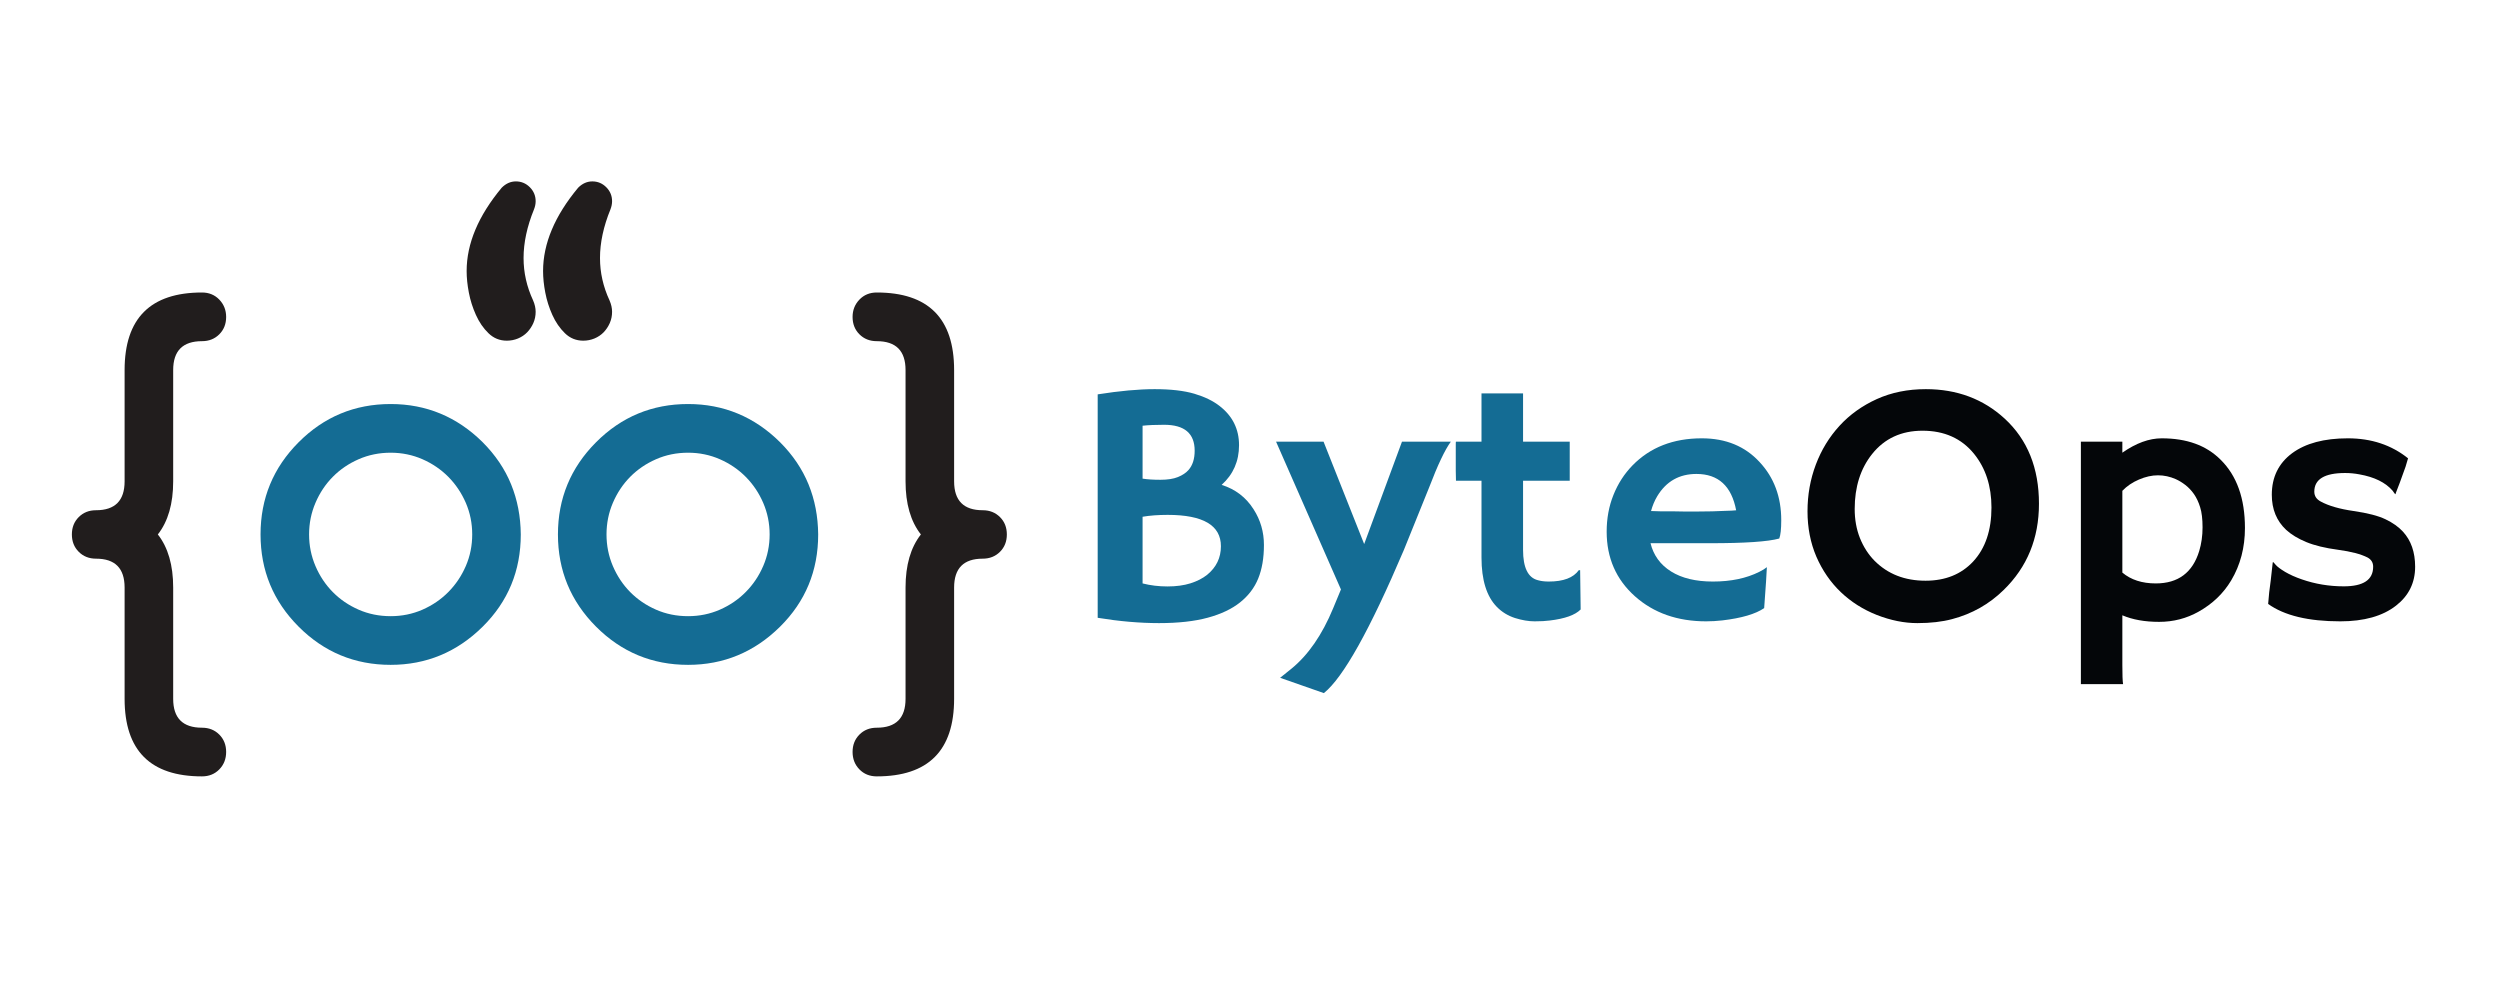 <svg xmlns="http://www.w3.org/2000/svg" xmlns:xlink="http://www.w3.org/1999/xlink" width="500" zoomAndPan="magnify" viewBox="0 0 375 150" height="200" preserveAspectRatio="xMidYMid meet" version="1.0"><defs><g/><clipPath id="8b117241d1"><path d="M 10.781 43 L 34 43 L 34 116.461 L 10.781 116.461 Z M 10.781 43 " clip-rule="nonzero"/></clipPath><clipPath id="6b32d5ee06"><path d="M 127.848 43.836 L 151.027 43.836 L 151.027 116.457 L 127.848 116.457 Z M 127.848 43.836 " clip-rule="nonzero"/></clipPath><clipPath id="bf04793330"><path d="M 69 27.211 L 92 27.211 L 92 52 L 69 52 Z M 69 27.211 " clip-rule="nonzero"/></clipPath></defs><path fill="#146c94" d="M 58.598 67.906 C 56.879 67.906 55.277 68.234 53.789 68.887 C 52.301 69.539 51.012 70.418 49.922 71.523 C 48.828 72.629 47.961 73.926 47.324 75.418 C 46.684 76.906 46.363 78.492 46.363 80.168 C 46.363 81.844 46.684 83.426 47.324 84.918 C 47.961 86.406 48.828 87.707 49.922 88.812 C 51.012 89.918 52.301 90.797 53.789 91.449 C 55.277 92.102 56.879 92.426 58.598 92.426 C 60.293 92.426 61.887 92.102 63.375 91.449 C 64.859 90.797 66.156 89.914 67.262 88.793 C 68.363 87.676 69.234 86.379 69.875 84.898 C 70.512 83.422 70.832 81.844 70.832 80.168 C 70.832 78.492 70.512 76.914 69.875 75.434 C 69.234 73.957 68.363 72.656 67.262 71.539 C 66.156 70.422 64.859 69.539 63.375 68.887 C 61.887 68.234 60.293 67.906 58.598 67.906 Z M 78.117 80.168 C 78.117 85.617 76.211 90.227 72.402 94 C 68.543 97.816 63.941 99.727 58.598 99.727 C 53.207 99.727 48.605 97.816 44.797 94 C 40.984 90.18 39.082 85.57 39.082 80.168 C 39.082 74.766 40.984 70.156 44.797 66.336 C 48.605 62.516 53.207 60.605 58.598 60.605 C 63.941 60.605 68.543 62.516 72.402 66.336 C 74.305 68.246 75.73 70.352 76.668 72.656 C 77.609 74.965 78.094 77.465 78.117 80.168 " fill-opacity="1" fill-rule="nonzero"/><path fill="#146c94" d="M 103.211 67.906 C 101.492 67.906 99.887 68.234 98.402 68.887 C 96.914 69.539 95.625 70.418 94.531 71.523 C 93.438 72.629 92.574 73.926 91.934 75.418 C 91.297 76.906 90.977 78.492 90.977 80.168 C 90.977 81.844 91.297 83.426 91.934 84.918 C 92.574 86.406 93.438 87.707 94.531 88.812 C 95.625 89.918 96.914 90.797 98.402 91.449 C 99.887 92.102 101.492 92.426 103.211 92.426 C 104.906 92.426 106.496 92.102 107.984 91.449 C 109.473 90.797 110.766 89.914 111.871 88.793 C 112.977 87.676 113.848 86.379 114.484 84.898 C 115.121 83.422 115.445 81.844 115.445 80.168 C 115.445 78.492 115.121 76.914 114.484 75.434 C 113.848 73.957 112.977 72.656 111.871 71.539 C 110.766 70.422 109.473 69.539 107.984 68.887 C 106.496 68.234 104.906 67.906 103.211 67.906 Z M 122.727 80.168 C 122.727 85.617 120.82 90.227 117.012 94 C 113.156 97.816 108.555 99.727 103.211 99.727 C 97.82 99.727 93.219 97.816 89.41 94 C 85.598 90.18 83.691 85.57 83.691 80.168 C 83.691 74.766 85.598 70.156 89.41 66.336 C 93.219 62.516 97.82 60.605 103.211 60.605 C 108.555 60.605 113.156 62.516 117.012 66.336 C 118.918 68.246 120.34 70.352 121.281 72.656 C 122.223 74.965 122.703 77.465 122.727 80.168 " fill-opacity="1" fill-rule="nonzero"/><g clip-path="url(#8b117241d1)"><path fill="#211d1d" d="M 30.297 43.875 C 31.344 43.875 32.207 44.23 32.895 44.941 C 33.578 45.652 33.922 46.52 33.922 47.543 C 33.922 48.594 33.578 49.461 32.895 50.145 C 32.207 50.832 31.344 51.176 30.297 51.176 C 27.418 51.176 25.977 52.621 25.977 55.508 L 25.977 72.203 C 25.977 75.559 25.211 78.211 23.676 80.168 C 25.211 82.125 25.977 84.777 25.977 88.129 L 25.977 104.828 C 25.977 107.715 27.418 109.156 30.297 109.156 C 31.344 109.156 32.207 109.5 32.895 110.188 C 33.578 110.875 33.922 111.742 33.922 112.789 C 33.922 113.84 33.578 114.711 32.895 115.41 C 32.207 116.109 31.344 116.457 30.297 116.457 C 22.562 116.457 18.691 112.582 18.691 104.828 L 18.691 88.129 C 18.691 85.242 17.262 83.801 14.406 83.801 C 13.359 83.801 12.492 83.457 11.809 82.77 C 11.121 82.082 10.781 81.215 10.781 80.168 C 10.781 79.121 11.121 78.25 11.809 77.566 C 12.492 76.879 13.359 76.535 14.406 76.535 C 17.262 76.535 18.691 75.09 18.691 72.203 L 18.691 55.508 C 18.691 47.754 22.562 43.875 30.297 43.875 " fill-opacity="1" fill-rule="nonzero"/></g><g clip-path="url(#6b32d5ee06)"><path fill="#211d1d" d="M 143.117 55.508 L 143.117 72.203 C 143.117 75.09 144.547 76.535 147.402 76.535 C 148.449 76.535 149.312 76.879 150 77.566 C 150.688 78.25 151.027 79.121 151.027 80.168 C 151.027 81.215 150.688 82.082 150 82.77 C 149.312 83.457 148.449 83.801 147.402 83.801 C 144.547 83.801 143.117 85.242 143.117 88.129 L 143.117 104.828 C 143.117 112.582 139.25 116.457 131.512 116.457 C 130.465 116.457 129.598 116.109 128.914 115.41 C 128.23 114.711 127.887 113.84 127.887 112.789 C 127.887 111.742 128.23 110.875 128.914 110.188 C 129.598 109.5 130.465 109.156 131.512 109.156 C 134.391 109.156 135.832 107.715 135.832 104.828 L 135.832 88.129 C 135.832 84.777 136.598 82.125 138.133 80.168 C 136.598 78.211 135.832 75.559 135.832 72.203 L 135.832 55.508 C 135.832 52.621 134.391 51.176 131.512 51.176 C 130.465 51.176 129.598 50.832 128.914 50.145 C 128.23 49.461 127.887 48.594 127.887 47.543 C 127.887 46.52 128.23 45.652 128.914 44.941 C 129.598 44.23 130.465 43.875 131.512 43.875 C 139.25 43.875 143.117 47.754 143.117 55.508 " fill-opacity="1" fill-rule="nonzero"/></g><g clip-path="url(#bf04793330)"><path fill="#211d1d" d="M 91.812 46.773 C 91.812 47.379 91.695 47.941 91.465 48.465 C 91.23 48.992 90.926 49.449 90.543 49.848 C 90.156 50.242 89.699 50.551 89.164 50.773 C 88.629 50.992 88.074 51.102 87.492 51.102 C 86.422 51.102 85.504 50.73 84.738 49.984 C 83.973 49.242 83.344 48.328 82.855 47.246 C 82.367 46.16 82.012 45.043 81.793 43.891 C 81.57 42.738 81.461 41.66 81.461 40.66 C 81.461 36.539 83.215 32.371 86.723 28.156 C 87.352 27.527 88.062 27.211 88.852 27.211 C 89.664 27.211 90.359 27.504 90.941 28.086 C 91.523 28.668 91.812 29.367 91.812 30.184 C 91.812 30.578 91.73 30.984 91.57 31.402 C 90.523 33.965 90 36.398 90 38.703 C 90 40.895 90.477 43.012 91.43 45.062 C 91.684 45.645 91.812 46.215 91.812 46.773 Z M 80.348 46.773 C 80.348 47.379 80.23 47.941 80 48.465 C 79.766 48.992 79.457 49.449 79.074 49.848 C 78.691 50.242 78.23 50.551 77.699 50.773 C 77.164 50.992 76.605 51.102 76.023 51.102 C 74.957 51.102 74.039 50.73 73.273 49.984 C 72.504 49.242 71.879 48.328 71.391 47.246 C 70.902 46.16 70.547 45.043 70.328 43.891 C 70.105 42.738 69.996 41.66 69.996 40.66 C 69.996 36.539 71.75 32.371 75.258 28.156 C 75.887 27.527 76.594 27.211 77.383 27.211 C 78.195 27.211 78.895 27.504 79.477 28.086 C 80.055 28.668 80.348 29.367 80.348 30.184 C 80.348 30.578 80.266 30.984 80.102 31.402 C 79.059 33.965 78.535 36.398 78.535 38.703 C 78.535 40.895 79.012 43.012 79.965 45.062 C 80.219 45.645 80.348 46.215 80.348 46.773 " fill-opacity="1" fill-rule="nonzero"/></g><g fill="#146c94" fill-opacity="1"><g transform="translate(160.278, 92.826)"><g><path d="M 25.734 -2.469 C 24.492 -1.477 22.879 -0.711 20.891 -0.172 C 18.91 0.367 16.473 0.641 13.578 0.641 C 10.691 0.641 7.625 0.375 4.375 -0.156 L 4.375 -33.672 C 7.664 -34.191 10.516 -34.453 12.922 -34.453 C 15.336 -34.453 17.32 -34.223 18.875 -33.766 C 20.426 -33.305 21.695 -32.688 22.688 -31.906 C 24.613 -30.406 25.578 -28.453 25.578 -26.047 C 25.578 -23.648 24.707 -21.664 22.969 -20.094 C 25.031 -19.445 26.629 -18.223 27.766 -16.422 C 28.797 -14.816 29.312 -13.035 29.312 -11.078 C 29.312 -9.117 29.023 -7.441 28.453 -6.047 C 27.891 -4.66 26.984 -3.469 25.734 -2.469 Z M 11.109 -21.031 C 11.828 -20.914 12.719 -20.859 13.781 -20.859 C 14.852 -20.859 15.727 -20.992 16.406 -21.266 C 17.094 -21.547 17.625 -21.898 18 -22.328 C 18.613 -23.023 18.922 -23.988 18.922 -25.219 C 18.922 -27.812 17.395 -29.109 14.344 -29.109 C 13.051 -29.109 11.973 -29.062 11.109 -28.969 Z M 14.875 -15.594 C 13.445 -15.594 12.191 -15.5 11.109 -15.312 L 11.109 -5.312 C 12.297 -5.008 13.539 -4.859 14.844 -4.859 C 16.156 -4.859 17.305 -5.016 18.297 -5.328 C 19.285 -5.641 20.117 -6.066 20.797 -6.609 C 22.172 -7.734 22.859 -9.16 22.859 -10.891 C 22.859 -14.023 20.195 -15.594 14.875 -15.594 Z M 14.875 -15.594 "/></g></g></g><g fill="#146c94" fill-opacity="1"><g transform="translate(190.72, 92.826)"><g><path d="M 1.297 8.844 L 2.969 7.5 C 5.5 5.445 7.594 2.422 9.25 -1.578 L 10.422 -4.406 L 0.688 -26.578 L 7.812 -26.578 L 13.906 -11.219 L 19.578 -26.578 L 26.906 -26.578 C 26.02 -25.359 24.941 -23.086 23.672 -19.766 L 19.859 -10.328 C 14.754 1.672 10.754 8.828 7.859 11.141 Z M 1.297 8.844 "/></g></g></g><g fill="#146c94" fill-opacity="1"><g transform="translate(216.787, 92.826)"><g><path d="M 15.531 -5.594 C 17.719 -5.594 19.219 -6.16 20.031 -7.297 L 20.234 -7.297 L 20.312 -1.406 C 19.488 -0.57 17.945 -0.02 15.688 0.25 C 15.082 0.332 14.32 0.375 13.406 0.375 C 12.5 0.375 11.516 0.207 10.453 -0.125 C 9.398 -0.469 8.5 -1.02 7.75 -1.781 C 6.207 -3.352 5.438 -5.82 5.438 -9.188 L 5.438 -20.719 L 1.609 -20.719 C 1.586 -21.219 1.578 -21.719 1.578 -22.219 L 1.578 -26.141 C 1.578 -26.43 1.586 -26.578 1.609 -26.578 L 5.438 -26.578 L 5.438 -33.812 L 11.672 -33.812 L 11.672 -26.578 L 18.672 -26.578 L 18.672 -20.719 L 11.672 -20.719 L 11.672 -10.344 C 11.672 -7.688 12.41 -6.172 13.891 -5.797 C 14.359 -5.66 14.906 -5.594 15.531 -5.594 Z M 15.531 -5.594 "/></g></g></g><g fill="#146c94" fill-opacity="1"><g transform="translate(238.531, 92.826)"><g><path d="M 2.469 -13.078 C 2.469 -15.055 2.805 -16.891 3.484 -18.578 C 4.16 -20.273 5.117 -21.758 6.359 -23.031 C 9.004 -25.727 12.461 -27.078 16.734 -27.078 C 20.348 -27.078 23.242 -25.883 25.422 -23.5 C 27.578 -21.188 28.656 -18.285 28.656 -14.797 C 28.656 -13.461 28.555 -12.547 28.359 -12.047 C 26.66 -11.578 23.207 -11.344 18 -11.344 L 9.047 -11.344 C 9.492 -9.531 10.52 -8.117 12.125 -7.109 C 13.738 -6.098 15.832 -5.594 18.406 -5.594 C 21.102 -5.594 23.422 -6.078 25.359 -7.047 C 25.859 -7.297 26.238 -7.531 26.5 -7.75 C 26.469 -7.039 26.426 -6.312 26.375 -5.562 L 26.094 -1.609 C 24.801 -0.723 22.711 -0.109 19.828 0.234 C 18.984 0.328 18.172 0.375 17.391 0.375 C 13.086 0.375 9.531 -0.875 6.719 -3.375 C 3.883 -5.906 2.469 -9.141 2.469 -13.078 Z M 21.891 -16.281 C 21.203 -19.914 19.219 -21.734 15.938 -21.734 C 13.363 -21.734 11.406 -20.625 10.062 -18.406 C 9.656 -17.727 9.344 -16.984 9.125 -16.172 C 9.531 -16.148 10.031 -16.133 10.625 -16.125 L 12.516 -16.125 C 13.141 -16.102 13.738 -16.094 14.312 -16.094 L 15.766 -16.094 C 16.629 -16.094 17.477 -16.102 18.312 -16.125 L 20.391 -16.203 C 20.953 -16.211 21.453 -16.238 21.891 -16.281 Z M 21.891 -16.281 "/></g></g></g><g fill="#040609" fill-opacity="1"><g transform="translate(268.97, 92.826)"><g><path d="M 7.141 -4.016 C 5.598 -5.492 4.379 -7.266 3.484 -9.328 C 2.598 -11.398 2.156 -13.664 2.156 -16.125 C 2.156 -18.594 2.57 -20.93 3.406 -23.141 C 4.238 -25.348 5.426 -27.289 6.969 -28.969 C 8.508 -30.645 10.375 -31.977 12.562 -32.969 C 14.75 -33.957 17.195 -34.453 19.906 -34.453 C 24.582 -34.453 28.523 -32.977 31.734 -30.031 C 35.16 -26.875 36.875 -22.617 36.875 -17.266 C 36.875 -12.078 35.109 -7.766 31.578 -4.328 C 29.41 -2.203 26.828 -0.742 23.828 0.047 C 22.348 0.441 20.617 0.641 18.641 0.641 C 16.672 0.641 14.645 0.234 12.562 -0.578 C 10.488 -1.398 8.68 -2.547 7.141 -4.016 Z M 9.234 -16.484 C 9.234 -14.898 9.492 -13.445 10.016 -12.125 C 10.547 -10.801 11.273 -9.664 12.203 -8.719 C 14.191 -6.719 16.742 -5.719 19.859 -5.719 C 22.828 -5.719 25.207 -6.676 27 -8.594 C 28.832 -10.57 29.75 -13.273 29.75 -16.703 C 29.75 -19.922 28.875 -22.609 27.125 -24.766 C 25.25 -27.066 22.676 -28.219 19.406 -28.219 C 16.227 -28.219 13.707 -27.051 11.844 -24.719 C 10.102 -22.531 9.234 -19.785 9.234 -16.484 Z M 9.234 -16.484 "/></g></g></g><g fill="#040609" fill-opacity="1"><g transform="translate(308.008, 92.826)"><g><path d="M 10.344 -0.531 L 10.344 6.938 C 10.344 8.395 10.379 9.348 10.453 9.797 L 4.125 9.797 L 4.125 -26.578 L 10.344 -26.578 L 10.344 -24.922 C 12.395 -26.359 14.363 -27.078 16.25 -27.078 C 18.133 -27.078 19.805 -26.812 21.266 -26.281 C 22.723 -25.758 24 -24.953 25.094 -23.859 C 27.52 -21.461 28.734 -18.051 28.734 -13.625 C 28.734 -10.695 28.047 -8.078 26.672 -5.766 C 25.504 -3.816 23.883 -2.258 21.812 -1.094 C 19.988 -0.062 18.004 0.453 15.859 0.453 C 13.723 0.453 11.883 0.125 10.344 -0.531 Z M 10.344 -6.938 C 11.633 -5.852 13.305 -5.312 15.359 -5.312 C 18.711 -5.312 20.883 -6.93 21.875 -10.172 C 22.207 -11.273 22.375 -12.457 22.375 -13.719 C 22.375 -14.977 22.254 -15.984 22.016 -16.734 C 21.785 -17.492 21.477 -18.148 21.094 -18.703 C 20.707 -19.254 20.273 -19.711 19.797 -20.078 C 19.328 -20.441 18.848 -20.734 18.359 -20.953 C 17.492 -21.336 16.602 -21.531 15.688 -21.531 C 14.77 -21.531 13.816 -21.316 12.828 -20.891 C 11.848 -20.473 11.02 -19.91 10.344 -19.203 Z M 10.344 -6.938 "/></g></g></g><g fill="#040609" fill-opacity="1"><g transform="translate(338.348, 92.826)"><g><path d="M 12.688 0.375 C 7.906 0.375 4.301 -0.492 1.875 -2.234 C 1.914 -2.742 1.969 -3.32 2.031 -3.969 L 2.266 -5.797 C 2.398 -7.004 2.484 -7.754 2.516 -8.047 C 2.547 -8.348 2.57 -8.508 2.594 -8.531 C 2.613 -8.551 2.75 -8.41 3 -8.109 C 3.25 -7.816 3.727 -7.457 4.438 -7.031 C 5.156 -6.613 5.984 -6.242 6.922 -5.922 C 8.93 -5.223 11.031 -4.875 13.219 -4.875 C 16.156 -4.875 17.625 -5.852 17.625 -7.812 C 17.625 -8.438 17.344 -8.898 16.781 -9.203 C 15.781 -9.711 14.305 -10.098 12.359 -10.359 C 10.422 -10.617 8.832 -11.004 7.594 -11.516 C 6.363 -12.023 5.359 -12.633 4.578 -13.344 C 3.141 -14.688 2.422 -16.441 2.422 -18.609 C 2.422 -21.254 3.438 -23.332 5.469 -24.844 C 7.488 -26.332 10.273 -27.078 13.828 -27.078 C 17.359 -27.078 20.367 -26.078 22.859 -24.078 C 22.742 -23.641 22.617 -23.219 22.484 -22.812 C 22.086 -21.688 21.797 -20.879 21.609 -20.391 L 21.031 -18.891 C 21 -18.754 20.973 -18.688 20.953 -18.688 C 20.922 -18.688 20.785 -18.863 20.547 -19.219 C 19.473 -20.457 17.812 -21.273 15.562 -21.672 C 14.863 -21.805 14.148 -21.875 13.422 -21.875 C 10.336 -21.875 8.797 -20.941 8.797 -19.078 C 8.797 -18.43 9.117 -17.938 9.766 -17.594 C 10.961 -16.945 12.609 -16.473 14.703 -16.172 C 16.797 -15.867 18.383 -15.457 19.469 -14.938 C 20.562 -14.414 21.438 -13.797 22.094 -13.078 C 23.312 -11.754 23.922 -10 23.922 -7.812 C 23.922 -5.414 22.969 -3.473 21.062 -1.984 C 19.051 -0.41 16.258 0.375 12.688 0.375 Z M 12.688 0.375 "/></g></g></g></svg>